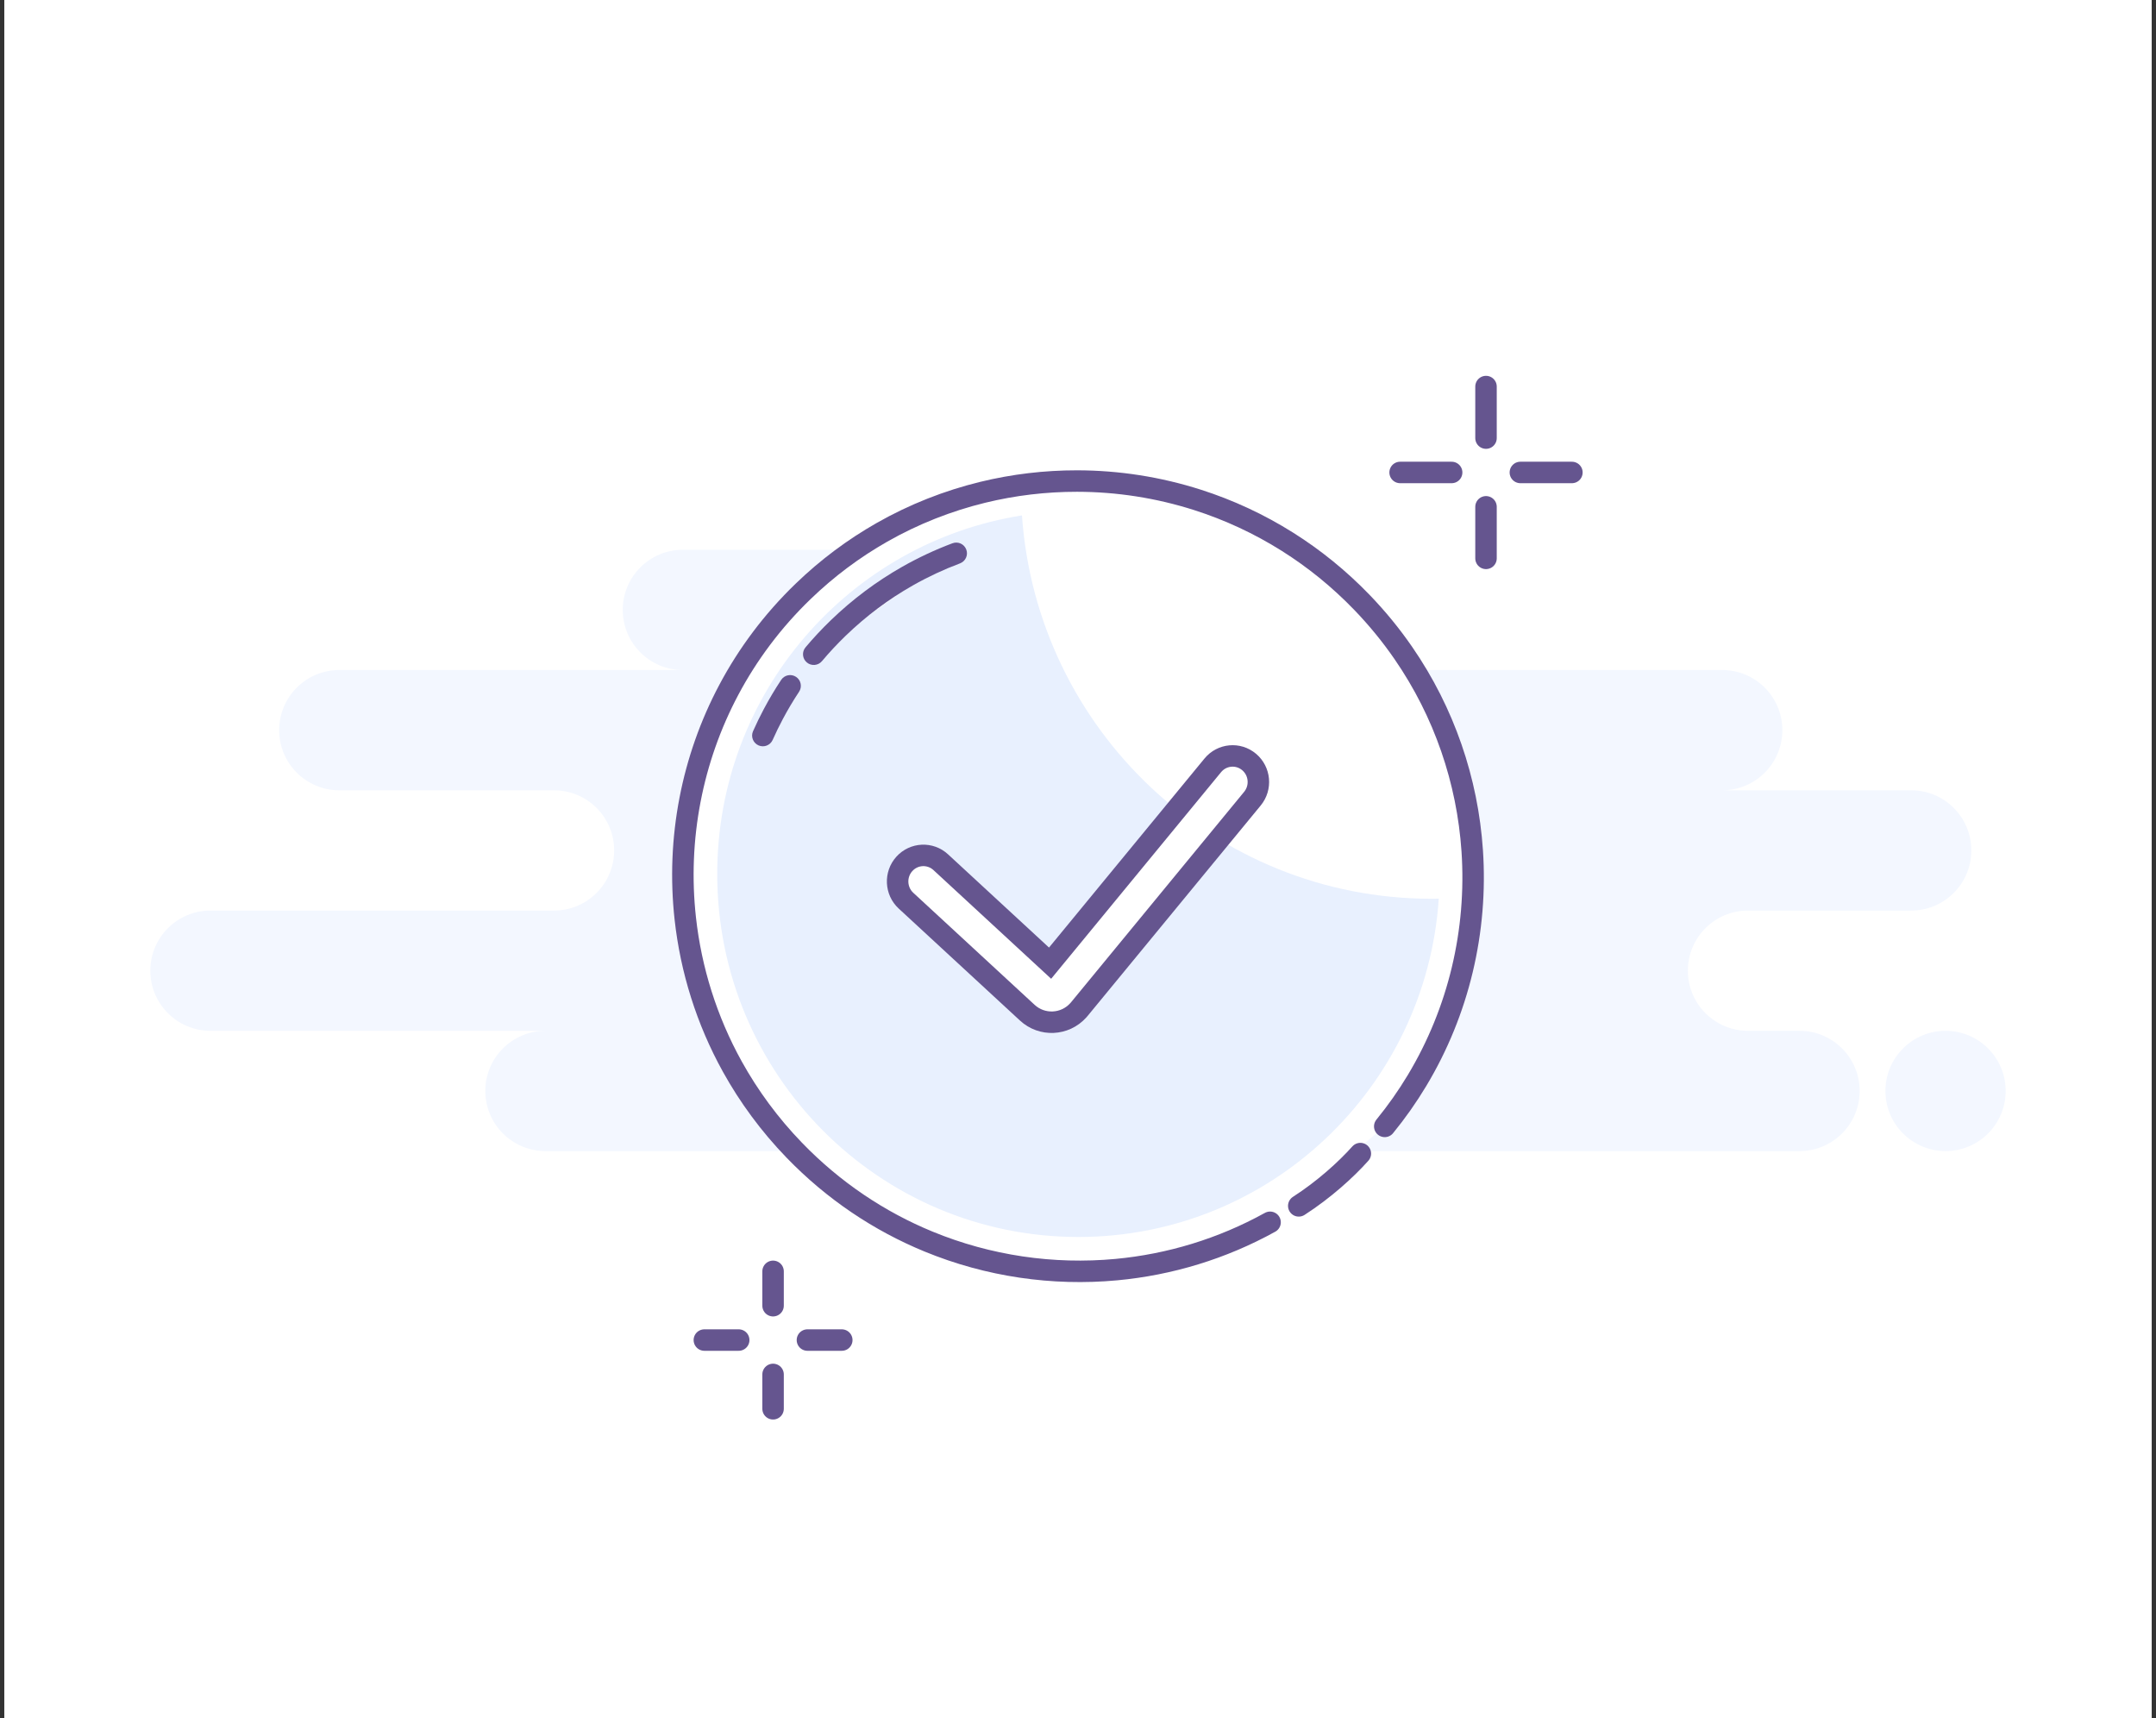 <svg width="251" height="200" viewBox="0 0 251 200" fill="none" xmlns="http://www.w3.org/2000/svg">
<rect x="0" y="0" width="251" height="200" fill="#333333" stroke="none"/>
<rect x="0.5" width="250" height="200" fill="white"/>
<path fill-rule="evenodd" clip-rule="evenodd" d="M63.5 134H154.5C155.015 134 155.517 133.944 156 133.839C156.483 133.944 156.985 134 157.5 134H209.5C213.366 134 216.5 130.866 216.5 127C216.5 123.134 213.366 120 209.5 120H203.5C199.634 120 196.5 116.866 196.5 113C196.5 109.134 199.634 106 203.5 106H222.5C226.366 106 229.5 102.866 229.5 99C229.5 95.134 226.366 92 222.5 92H200.5C204.366 92 207.5 88.866 207.5 85C207.5 81.134 204.366 78 200.5 78H136.5C140.366 78 143.5 74.866 143.5 71C143.5 67.134 140.366 64 136.5 64H79.5C75.634 64 72.5 67.134 72.5 71C72.5 74.866 75.634 78 79.5 78H39.5C35.634 78 32.5 81.134 32.5 85C32.5 88.866 35.634 92 39.5 92H64.5C68.366 92 71.5 95.134 71.5 99C71.5 102.866 68.366 106 64.5 106H24.5C20.634 106 17.5 109.134 17.5 113C17.5 116.866 20.634 120 24.5 120H63.5C59.634 120 56.5 123.134 56.5 127C56.5 130.866 59.634 134 63.5 134ZM226.5 134C230.366 134 233.5 130.866 233.5 127C233.5 123.134 230.366 120 226.5 120C222.634 120 219.5 123.134 219.5 127C219.5 130.866 222.634 134 226.5 134Z" fill="#F3F7FF"/>
<path d="M173 45V51" stroke="#65558F" stroke-width="2.5" stroke-linecap="round" stroke-linejoin="round"/>
<path d="M173 59V65" stroke="#65558F" stroke-width="2.5" stroke-linecap="round" stroke-linejoin="round"/>
<path d="M163 55H169" stroke="#65558F" stroke-width="2.5" stroke-linecap="round" stroke-linejoin="round"/>
<path d="M177 55H183" stroke="#65558F" stroke-width="2.5" stroke-linecap="round" stroke-linejoin="round"/>
<path d="M90 148V152" stroke="#65558F" stroke-width="2.5" stroke-linecap="round" stroke-linejoin="round"/>
<path d="M90 160V164" stroke="#65558F" stroke-width="2.5" stroke-linecap="round" stroke-linejoin="round"/>
<path d="M82 156H86" stroke="#65558F" stroke-width="2.5" stroke-linecap="round" stroke-linejoin="round"/>
<path d="M94 156H98" stroke="#65558F" stroke-width="2.5" stroke-linecap="round" stroke-linejoin="round"/>
<path fill-rule="evenodd" clip-rule="evenodd" d="M161.211 131.126C162.602 129.423 163.852 127.642 164.961 125.799C167.401 121.744 169.16 117.388 170.234 112.897C171.321 108.356 171.709 103.676 171.394 99.03C171.12 94.976 170.311 90.948 168.965 87.06C167.631 83.203 165.768 79.484 163.375 76.015C161.95 73.948 160.336 71.97 158.534 70.104C155.888 67.364 152.986 65.022 149.902 63.079C146.589 60.991 143.066 59.363 139.426 58.198C134.868 56.739 130.128 56.005 125.386 56C121.697 55.996 118.007 56.433 114.402 57.312C110.345 58.303 106.395 59.854 102.677 61.969C99.408 63.828 96.317 66.123 93.488 68.855C89.933 72.287 87.053 76.157 84.851 80.299C82.696 84.353 81.19 88.668 80.337 93.089C79.457 97.643 79.271 102.309 79.779 106.918C80.438 112.891 82.264 118.768 85.264 124.179C87.184 127.641 89.584 130.912 92.466 133.896C97.042 138.634 102.383 142.183 108.104 144.535C115.062 147.397 122.581 148.489 129.965 147.8C136.162 147.221 142.265 145.387 147.861 142.29" fill="white"/>
<path d="M161.211 131.126C162.602 129.423 163.852 127.642 164.961 125.799C167.401 121.744 169.16 117.388 170.234 112.897C171.321 108.356 171.709 103.676 171.394 99.03C171.12 94.976 170.311 90.948 168.965 87.06C167.631 83.203 165.768 79.484 163.375 76.015C161.95 73.948 160.336 71.97 158.534 70.104C155.888 67.364 152.986 65.022 149.902 63.079C146.589 60.991 143.066 59.363 139.426 58.198C134.868 56.739 130.128 56.005 125.386 56C121.697 55.996 118.007 56.433 114.402 57.312C110.345 58.303 106.395 59.854 102.677 61.969C99.408 63.828 96.317 66.123 93.488 68.855C89.933 72.287 87.053 76.157 84.851 80.299C82.696 84.353 81.19 88.668 80.337 93.089C79.457 97.643 79.271 102.309 79.779 106.918C80.438 112.891 82.264 118.768 85.264 124.179C87.184 127.641 89.584 130.912 92.466 133.896C97.042 138.634 102.383 142.183 108.104 144.535C115.062 147.397 122.581 148.489 129.965 147.8C136.162 147.221 142.265 145.387 147.861 142.29" stroke="#65558F" stroke-width="2.5" stroke-linecap="round" stroke-linejoin="round"/>
<path fill-rule="evenodd" clip-rule="evenodd" d="M151.201 140.378C154.107 138.508 156.691 136.175 158.372 134.291L151.201 140.378Z" fill="white"/>
<path d="M151.201 140.378C154.107 138.508 156.691 136.175 158.372 134.291" stroke="#65558F" stroke-width="2.5" stroke-linecap="round"/>
<path d="M167.5 104.617C167.214 104.622 166.927 104.625 166.64 104.625C141.386 104.625 120.709 84.936 118.976 60C98.875 63.171 83.5 80.653 83.5 101.743C83.5 125.081 102.325 144 125.548 144C147.809 144 166.03 126.615 167.5 104.617Z" fill="#E8F0FE"/>
<path fill-rule="evenodd" clip-rule="evenodd" d="M109.523 100.373C108.3 99.243 106.403 99.33 105.285 100.567C104.168 101.803 104.253 103.721 105.477 104.851L119.596 117.889C121.308 119.47 123.965 119.349 125.529 117.618C125.595 117.544 125.595 117.544 125.658 117.469L145.807 92.972C146.866 91.684 146.692 89.772 145.418 88.701C144.144 87.63 142.252 87.806 141.193 89.094L122.25 112.125L109.523 100.373Z" fill="white" stroke="#65558F" stroke-width="2.5" stroke-linecap="round"/>
<path fill-rule="evenodd" clip-rule="evenodd" d="M111.324 64.413C109.374 65.145 107.469 66.034 105.628 67.081C102.769 68.707 100.065 70.715 97.59 73.105C96.575 74.085 95.624 75.105 94.735 76.161M91.985 79.838C91.278 80.906 90.628 82 90.034 83.118C89.596 83.943 89.188 84.78 88.811 85.629" fill="white"/>
<path d="M111.763 65.583C112.409 65.341 112.737 64.62 112.494 63.974C112.252 63.328 111.531 63 110.885 63.243L111.763 65.583ZM105.628 67.081L106.246 68.167L105.628 67.081ZM97.59 73.105L96.722 72.206L97.59 73.105ZM93.779 75.356C93.334 75.884 93.402 76.673 93.93 77.117C94.458 77.562 95.247 77.494 95.691 76.966L93.779 75.356ZM93.028 80.528C93.409 79.952 93.251 79.176 92.675 78.795C92.099 78.414 91.324 78.572 90.943 79.148L93.028 80.528ZM90.034 83.118L91.138 83.704L90.034 83.118ZM87.668 85.121C87.388 85.751 87.672 86.49 88.303 86.771C88.933 87.051 89.672 86.767 89.953 86.136L87.668 85.121ZM110.885 63.243C108.873 63.997 106.909 64.914 105.01 65.994L106.246 68.167C108.029 67.153 109.874 66.292 111.763 65.583L110.885 63.243ZM105.01 65.994C102.06 67.672 99.272 69.742 96.722 72.206L98.458 74.004C100.857 71.687 103.477 69.743 106.246 68.167L105.01 65.994ZM96.722 72.206C95.676 73.215 94.695 74.267 93.779 75.356L95.691 76.966C96.552 75.943 97.475 74.954 98.458 74.004L96.722 72.206ZM90.943 79.148C90.214 80.249 89.543 81.379 88.93 82.531L91.138 83.704C91.713 82.622 92.343 81.562 93.028 80.528L90.943 79.148ZM88.93 82.531C88.478 83.382 88.057 84.246 87.668 85.121L89.953 86.136C90.318 85.315 90.713 84.504 91.138 83.704L88.93 82.531Z" fill="#65558F"/>
</svg>
